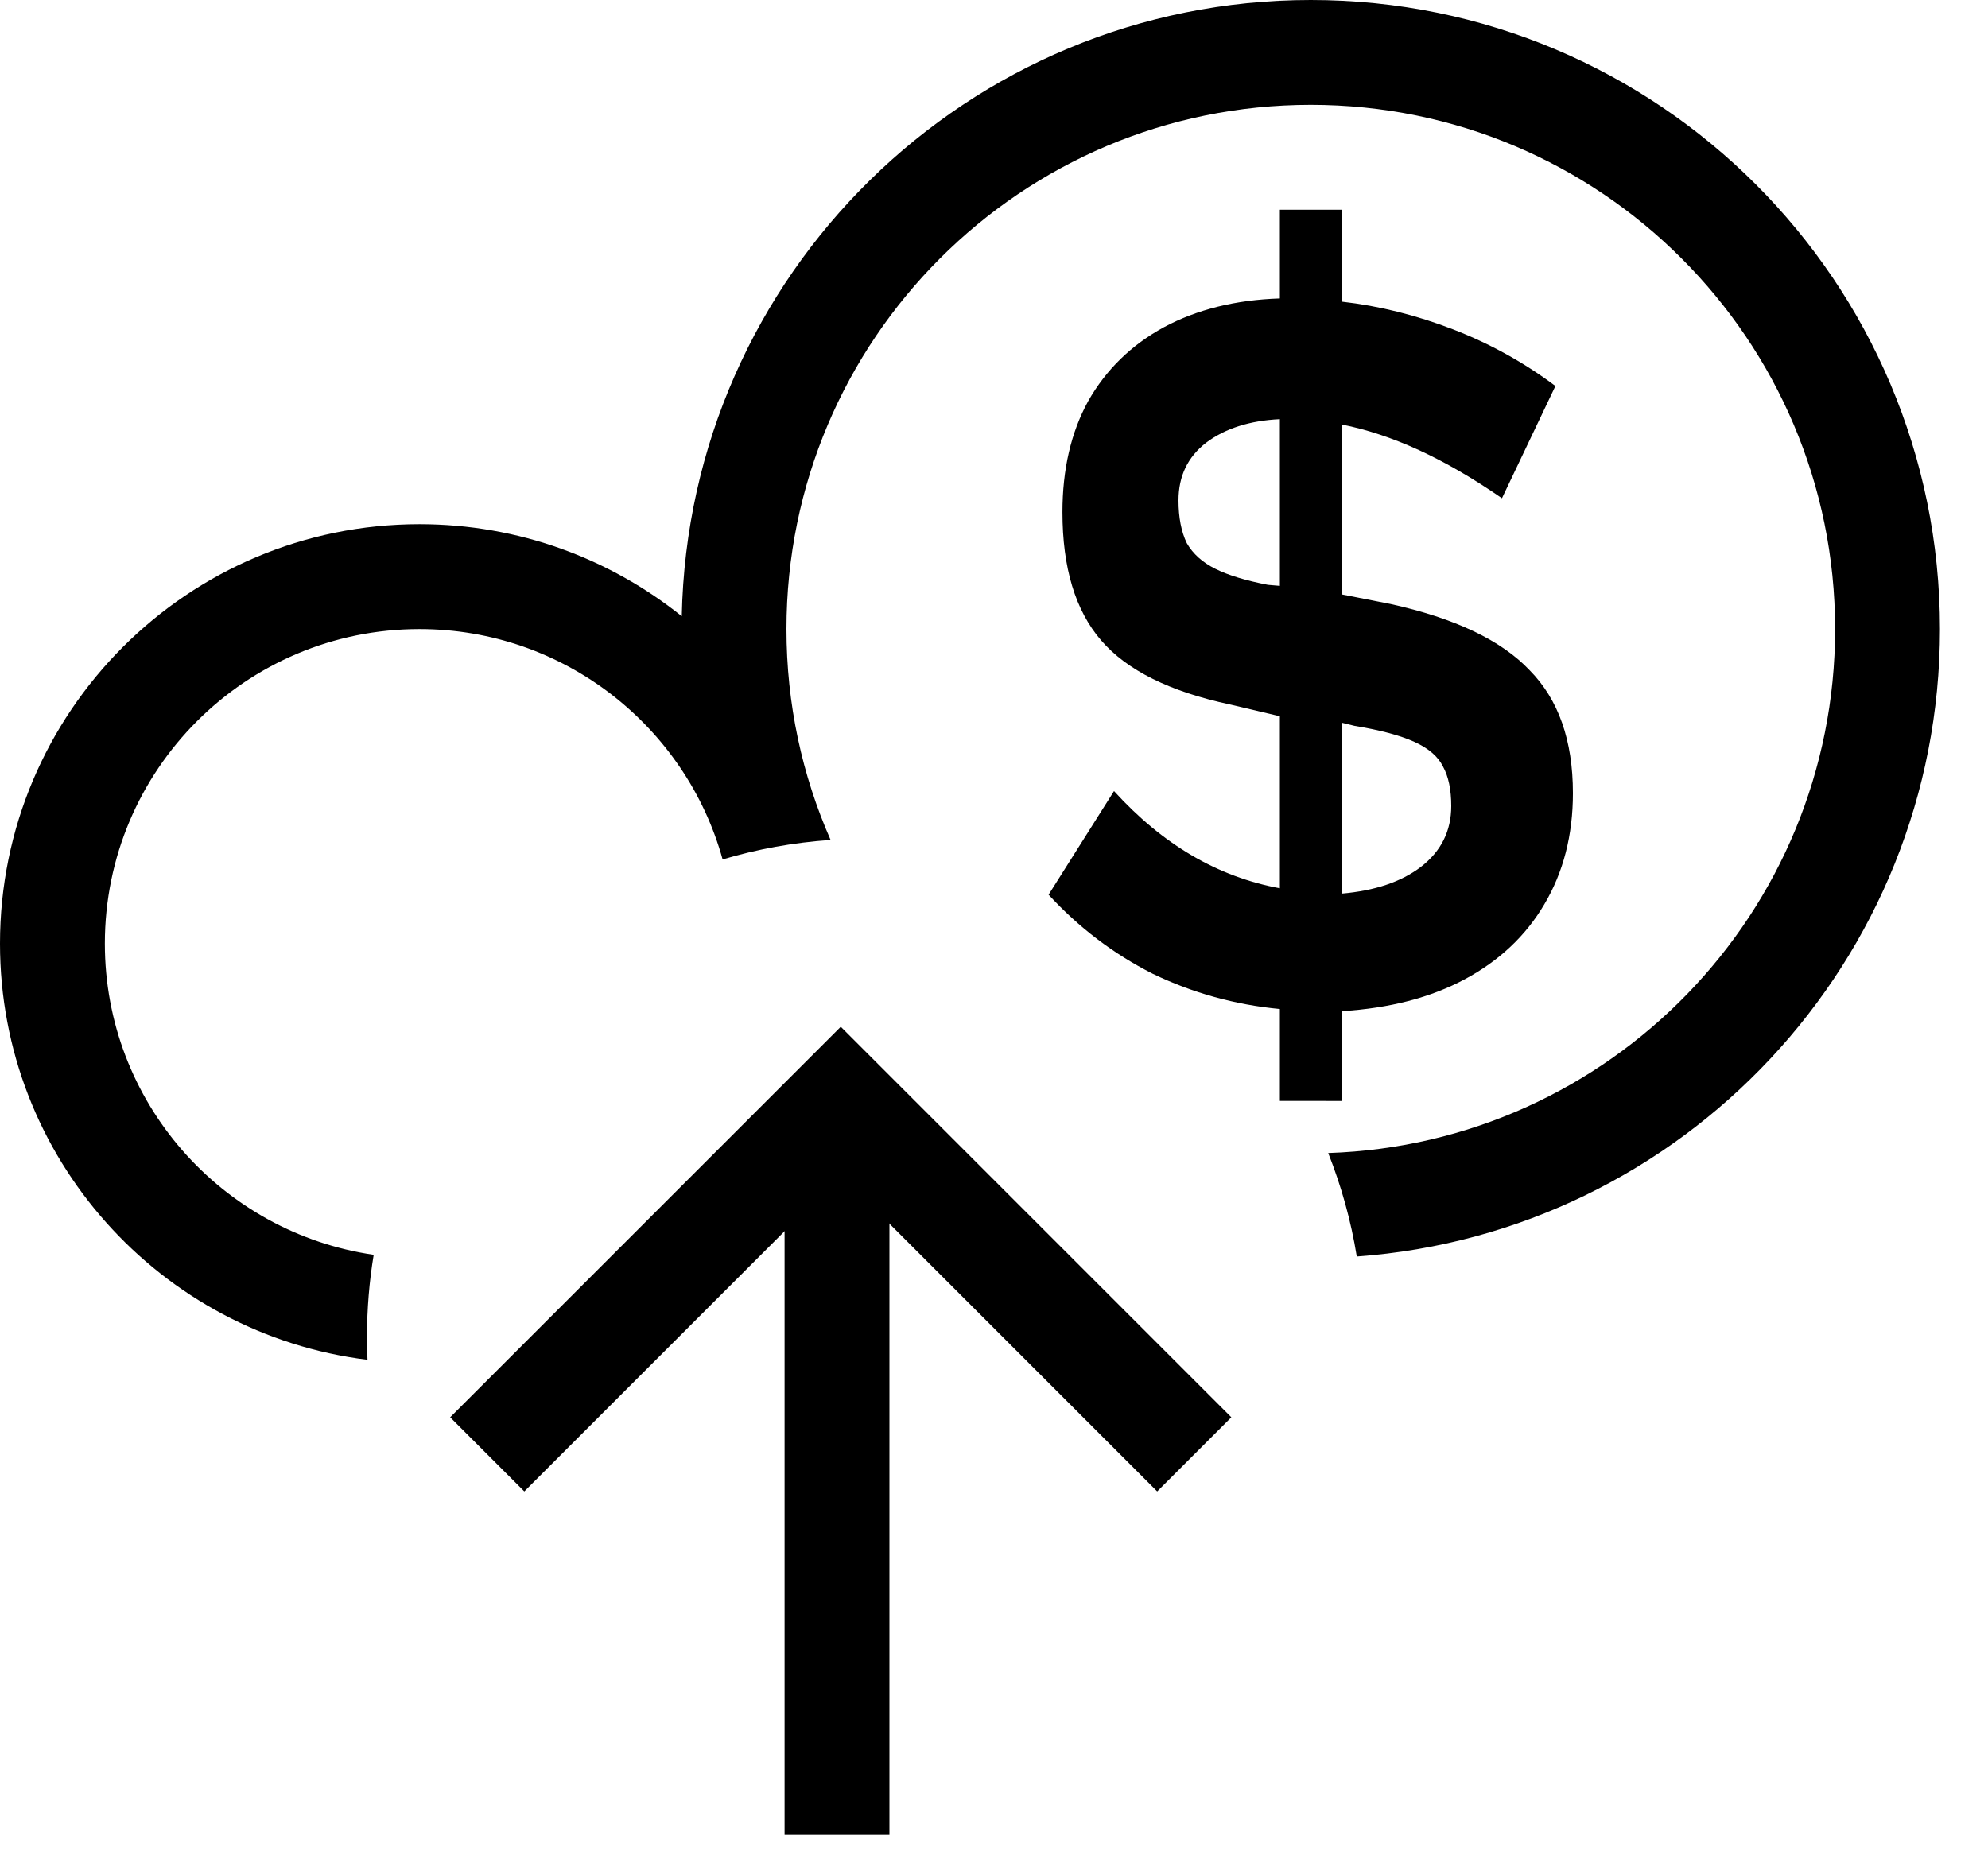 <?xml version="1.0" encoding="UTF-8" standalone="no"?>
<svg
   width="35"
   height="33"
   viewBox="0 0 35 33"
   fill="none"
   version="1.1"
   id="svg10"
   xmlns="http://www.w3.org/2000/svg"
   xmlns:svg="http://www.w3.org/2000/svg">
  <defs
     id="defs14" />
  <path
     d="m 22.533,19.385 v -1.618 c -0.789,-0.075 -1.536,-0.282 -2.239,-0.621 -0.692,-0.351 -1.303,-0.815 -1.833,-1.392 l 1.152,-1.825 c 0.854,0.941 1.828,1.512 2.92,1.712 v -3.029 l -0.876,-0.207 c -1.06,-0.226 -1.817,-0.602 -2.271,-1.129 -0.454,-0.527 -0.681,-1.279 -0.681,-2.258 0,-0.753 0.151,-1.405 0.454,-1.957 0.314,-0.552 0.757,-0.985 1.33,-1.298 0.584,-0.314 1.265,-0.483 2.044,-0.508 v -1.562 h 1.087 v 1.618 c 0.66,0.075 1.314,0.238 1.963,0.489 0.649,0.251 1.249,0.583 1.801,0.997 l -0.941,1.976 c -0.508,-0.351 -0.995,-0.633 -1.46,-0.847 -0.465,-0.213 -0.919,-0.364 -1.363,-0.452 v 2.992 l 0.86,0.169 c 1.136,0.251 1.952,0.64 2.45,1.167 0.508,0.514 0.762,1.236 0.762,2.164 0,0.74 -0.168,1.392 -0.503,1.957 -0.325,0.552 -0.789,0.991 -1.395,1.317 -0.606,0.326 -1.33,0.514 -2.174,0.565 v 1.581 z m 0,-9.069 v -2.935 c -0.53,0.025 -0.963,0.163 -1.298,0.414 -0.325,0.251 -0.487,0.59 -0.487,1.016 0,0.301 0.049,0.552 0.146,0.753 0.108,0.188 0.276,0.339 0.503,0.452 0.227,0.113 0.535,0.207 0.925,0.282 z m 1.087,5.419 c 0.584,-0.05 1.049,-0.207 1.395,-0.47 0.357,-0.276 0.535,-0.633 0.535,-1.073 0,-0.288 -0.049,-0.521 -0.146,-0.696 -0.087,-0.176 -0.254,-0.32 -0.503,-0.433 -0.249,-0.113 -0.6,-0.207 -1.054,-0.282 l -0.227,-0.056 z"
     id="path2"
     fill="currentcolor" />
  <path
     fill-rule="evenodd"
     clip-rule="evenodd"
     d="m 23.384,20.303 c 4.956,-0.162 8.924,-4.23 8.924,-9.226 0,-5.098 -4.133,-9.231 -9.231,-9.231 -5.098,0 -9.231,4.133 -9.231,9.231 0,1.321 0.277,2.577 0.777,3.713 -0.656,0.045 -1.292,0.162 -1.901,0.343 -0.648,-2.339 -2.792,-4.056 -5.338,-4.056 -3.059,0 -5.538,2.48 -5.538,5.538 0,2.785 2.056,5.091 4.733,5.48 -0.078,0.469 -0.118,0.951 -0.118,1.443 0,0.136 0.003,0.271 0.009,0.406 C 2.824,23.494 0,20.384 0,16.615 c 0,-4.078 3.306,-7.385 7.385,-7.385 1.747,0 3.353,0.607 4.618,1.621 C 12.122,4.838 17.034,0 23.077,0 c 6.118,0 11.077,4.959 11.077,11.077 0,5.845 -4.528,10.633 -10.267,11.048 -0.102,-0.633 -0.273,-1.242 -0.503,-1.822 z"
     id="path4"
     fill="currentcolor" />
  <path
     d="m 14.736,20.769 v 10.615"
     stroke="currentcolor"
     stroke-width="1.846"
     stroke-linecap="square"
     id="path6" />
  <path
     d="m 20.373,24.956 -5.571,-5.571 -5.571,5.571"
     stroke="currentcolor"
     stroke-width="1.846"
     stroke-linecap="square"
     id="path8" />
</svg>
